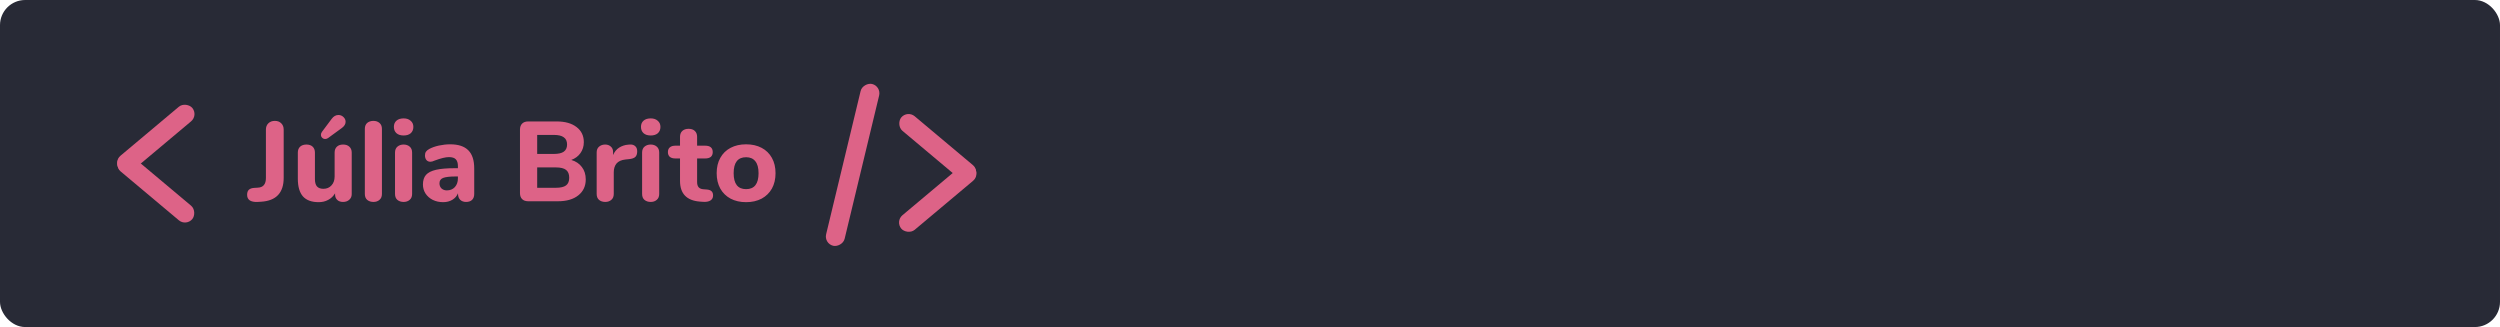 <svg width="795" height="104" viewBox="0 0 795 104" fill="none" xmlns="http://www.w3.org/2000/svg">
<rect width="795" height="104" rx="8" fill="#282A36"/>
<path d="M81.932 64.216C80.828 64.264 79.988 64.096 79.412 63.712C78.86 63.328 78.584 62.74 78.584 61.948C78.584 61.228 78.764 60.7 79.124 60.364C79.484 60.004 80.048 59.8 80.816 59.752L81.968 59.68C83.696 59.608 84.56 58.588 84.56 56.62V41.212C84.56 40.372 84.824 39.7 85.352 39.196C85.88 38.692 86.564 38.44 87.404 38.44C88.244 38.44 88.916 38.692 89.42 39.196C89.948 39.7 90.212 40.372 90.212 41.212V56.548C90.212 61.3 87.836 63.832 83.084 64.144L81.932 64.216ZM109.11 45.964C109.95 45.964 110.61 46.192 111.09 46.648C111.594 47.104 111.846 47.728 111.846 48.52V61.732C111.846 62.476 111.582 63.076 111.054 63.532C110.55 63.988 109.89 64.216 109.074 64.216C108.306 64.216 107.694 64 107.238 63.568C106.782 63.136 106.554 62.56 106.554 61.84V61.48C106.002 62.392 105.27 63.088 104.358 63.568C103.47 64.048 102.462 64.288 101.334 64.288C99.103 64.288 97.434 63.676 96.331 62.452C95.251 61.204 94.71 59.332 94.71 56.836V48.52C94.71 47.728 94.951 47.104 95.43 46.648C95.934 46.192 96.606 45.964 97.447 45.964C98.287 45.964 98.947 46.192 99.427 46.648C99.906 47.104 100.146 47.728 100.146 48.52V56.944C100.146 58 100.362 58.78 100.794 59.284C101.25 59.788 101.934 60.04 102.846 60.04C103.902 60.04 104.754 59.68 105.402 58.96C106.074 58.24 106.41 57.292 106.41 56.116V48.52C106.41 47.728 106.65 47.104 107.13 46.648C107.61 46.192 108.27 45.964 109.11 45.964ZM104.358 43.876C104.07 44.092 103.758 44.2 103.422 44.2C103.038 44.2 102.714 44.068 102.45 43.804C102.186 43.54 102.054 43.228 102.054 42.868C102.054 42.556 102.162 42.244 102.378 41.932L105.474 37.792C106.074 36.976 106.794 36.568 107.634 36.568C108.234 36.568 108.762 36.784 109.218 37.216C109.674 37.648 109.902 38.152 109.902 38.728C109.902 39.448 109.518 40.096 108.75 40.672L104.358 43.876ZM118.754 64.216C117.962 64.216 117.302 64 116.774 63.568C116.27 63.136 116.018 62.5 116.018 61.66V40.996C116.018 40.156 116.27 39.52 116.774 39.088C117.302 38.656 117.962 38.44 118.754 38.44C119.522 38.44 120.158 38.656 120.662 39.088C121.19 39.52 121.454 40.156 121.454 40.996V61.66C121.454 62.5 121.19 63.136 120.662 63.568C120.158 64 119.522 64.216 118.754 64.216ZM128.351 64.216C127.559 64.216 126.899 64 126.371 63.568C125.867 63.136 125.615 62.5 125.615 61.66V48.52C125.615 47.68 125.879 47.044 126.407 46.612C126.935 46.18 127.583 45.964 128.351 45.964C129.119 45.964 129.755 46.18 130.259 46.612C130.787 47.044 131.051 47.68 131.051 48.52V61.66C131.051 62.5 130.787 63.136 130.259 63.568C129.755 64 129.119 64.216 128.351 64.216ZM128.351 43.084C127.391 43.084 126.635 42.844 126.083 42.364C125.531 41.86 125.255 41.188 125.255 40.348C125.255 39.508 125.531 38.848 126.083 38.368C126.635 37.888 127.391 37.648 128.351 37.648C129.287 37.648 130.031 37.9 130.583 38.404C131.159 38.884 131.447 39.532 131.447 40.348C131.447 41.188 131.171 41.86 130.619 42.364C130.067 42.844 129.311 43.084 128.351 43.084ZM143.169 45.892C145.761 45.892 147.681 46.528 148.929 47.8C150.177 49.048 150.801 50.968 150.801 53.56V61.696C150.801 62.488 150.573 63.112 150.117 63.568C149.661 64 149.025 64.216 148.209 64.216C147.441 64.216 146.817 63.988 146.337 63.532C145.881 63.052 145.653 62.44 145.653 61.696V61.444C145.293 62.332 144.693 63.028 143.853 63.532C143.013 64.036 142.029 64.288 140.901 64.288C139.701 64.288 138.609 64.048 137.625 63.568C136.665 63.088 135.897 62.416 135.321 61.552C134.769 60.688 134.493 59.728 134.493 58.672C134.493 57.376 134.817 56.356 135.465 55.612C136.137 54.868 137.205 54.328 138.669 53.992C140.133 53.656 142.137 53.488 144.681 53.488H145.617V52.84C145.617 51.832 145.389 51.1 144.933 50.644C144.501 50.188 143.769 49.96 142.737 49.96C141.705 49.96 140.217 50.32 138.273 51.04C137.721 51.304 137.253 51.436 136.869 51.436C136.341 51.436 135.921 51.256 135.609 50.896C135.297 50.512 135.141 50.02 135.141 49.42C135.141 48.94 135.249 48.544 135.465 48.232C135.681 47.92 136.029 47.632 136.509 47.368C137.349 46.912 138.369 46.552 139.569 46.288C140.793 46.024 141.993 45.892 143.169 45.892ZM142.089 60.544C143.145 60.544 143.997 60.196 144.645 59.5C145.293 58.78 145.617 57.856 145.617 56.728V56.116H145.005C143.061 56.116 141.693 56.272 140.901 56.584C140.133 56.896 139.749 57.46 139.749 58.276C139.749 58.948 139.965 59.5 140.397 59.932C140.853 60.34 141.417 60.544 142.089 60.544ZM181.66 50.86C183.124 51.292 184.252 52.048 185.044 53.128C185.86 54.184 186.268 55.492 186.268 57.052C186.268 59.188 185.476 60.88 183.892 62.128C182.332 63.376 180.172 64 177.412 64H167.98C167.14 64 166.492 63.772 166.036 63.316C165.58 62.86 165.352 62.212 165.352 61.372V41.248C165.352 40.408 165.58 39.76 166.036 39.304C166.492 38.848 167.14 38.62 167.98 38.62H177.052C179.692 38.62 181.78 39.208 183.316 40.384C184.876 41.56 185.656 43.168 185.656 45.208C185.656 46.528 185.296 47.692 184.576 48.7C183.88 49.684 182.908 50.404 181.66 50.86ZM170.824 48.952H176.116C177.556 48.952 178.612 48.712 179.284 48.232C179.98 47.728 180.328 46.972 180.328 45.964C180.328 44.908 179.98 44.14 179.284 43.66C178.612 43.156 177.556 42.904 176.116 42.904H170.824V48.952ZM176.764 59.716C178.252 59.716 179.332 59.464 180.004 58.96C180.676 58.456 181.012 57.64 181.012 56.512C181.012 55.384 180.676 54.556 180.004 54.028C179.332 53.5 178.252 53.236 176.764 53.236H170.824V59.716H176.764ZM200.288 45.964C201.008 45.916 201.572 46.084 201.98 46.468C202.412 46.828 202.628 47.38 202.628 48.124C202.628 48.916 202.436 49.504 202.052 49.888C201.668 50.272 200.984 50.512 200 50.608L198.92 50.716C197.6 50.86 196.64 51.292 196.04 52.012C195.464 52.732 195.176 53.656 195.176 54.784V61.66C195.176 62.5 194.912 63.136 194.384 63.568C193.88 64 193.244 64.216 192.476 64.216C191.684 64.216 191.024 64 190.496 63.568C189.992 63.136 189.74 62.5 189.74 61.66V48.448C189.74 47.656 190.004 47.044 190.532 46.612C191.06 46.18 191.696 45.964 192.44 45.964C193.16 45.964 193.76 46.18 194.24 46.612C194.72 47.02 194.96 47.596 194.96 48.34V49.312C195.392 48.28 196.04 47.488 196.904 46.936C197.792 46.384 198.752 46.072 199.784 46L200.288 45.964ZM206.926 64.216C206.134 64.216 205.474 64 204.946 63.568C204.442 63.136 204.19 62.5 204.19 61.66V48.52C204.19 47.68 204.454 47.044 204.982 46.612C205.51 46.18 206.158 45.964 206.926 45.964C207.694 45.964 208.33 46.18 208.834 46.612C209.362 47.044 209.626 47.68 209.626 48.52V61.66C209.626 62.5 209.362 63.136 208.834 63.568C208.33 64 207.694 64.216 206.926 64.216ZM206.926 43.084C205.966 43.084 205.21 42.844 204.658 42.364C204.106 41.86 203.83 41.188 203.83 40.348C203.83 39.508 204.106 38.848 204.658 38.368C205.21 37.888 205.966 37.648 206.926 37.648C207.862 37.648 208.606 37.9 209.158 38.404C209.734 38.884 210.022 39.532 210.022 40.348C210.022 41.188 209.746 41.86 209.194 42.364C208.642 42.844 207.886 43.084 206.926 43.084ZM224.67 60.256C225.39 60.304 225.918 60.484 226.254 60.796C226.59 61.108 226.758 61.564 226.758 62.164C226.758 62.86 226.482 63.388 225.93 63.748C225.378 64.108 224.586 64.252 223.554 64.18L222.546 64.108C218.346 63.772 216.246 61.576 216.246 57.52V50.392H214.806C214.014 50.392 213.414 50.224 213.006 49.888C212.598 49.528 212.394 49.024 212.394 48.376C212.394 47.704 212.598 47.2 213.006 46.864C213.414 46.504 214.014 46.324 214.806 46.324H216.246V43.516C216.246 42.724 216.486 42.1 216.966 41.644C217.47 41.188 218.142 40.96 218.982 40.96C219.822 40.96 220.482 41.188 220.962 41.644C221.442 42.1 221.682 42.724 221.682 43.516V46.324H224.202C225.834 46.324 226.65 47.008 226.65 48.376C226.65 49.024 226.446 49.528 226.038 49.888C225.63 50.224 225.018 50.392 224.202 50.392H221.682V57.916C221.682 58.636 221.85 59.188 222.186 59.572C222.522 59.932 223.014 60.136 223.662 60.184L224.67 60.256ZM237.26 64.288C235.388 64.288 233.744 63.916 232.328 63.172C230.912 62.404 229.82 61.336 229.052 59.968C228.284 58.576 227.9 56.944 227.9 55.072C227.9 53.2 228.284 51.58 229.052 50.212C229.82 48.82 230.912 47.752 232.328 47.008C233.744 46.264 235.388 45.892 237.26 45.892C239.132 45.892 240.776 46.264 242.192 47.008C243.608 47.752 244.7 48.82 245.468 50.212C246.236 51.58 246.62 53.2 246.62 55.072C246.62 56.944 246.236 58.576 245.468 59.968C244.7 61.336 243.608 62.404 242.192 63.172C240.776 63.916 239.132 64.288 237.26 64.288ZM237.26 60.148C239.9 60.148 241.22 58.456 241.22 55.072C241.22 53.368 240.872 52.096 240.176 51.256C239.504 50.416 238.532 49.996 237.26 49.996C234.62 49.996 233.3 51.688 233.3 55.072C233.3 58.456 234.62 60.148 237.26 60.148Z" fill="#DD6387"/>
<rect x="36" y="51.464" width="30.28" height="6.056" rx="3.028" transform="rotate(-40 36 51.464)" fill="#DD6387"/>
<rect x="39.893" y="47.897" width="30.28" height="6.056" rx="3.028" transform="rotate(40 39.893 47.897)" fill="#DD6387"/>
<rect x="280.276" y="27.418" width="52.917" height="6.056" rx="3.028" transform="rotate(103.54 280.276 27.418)" fill="#DD6387"/>
<rect x="311.749" y="55.558" width="30.28" height="6.056" rx="3.028" transform="rotate(140 311.749 55.558)" fill="#DD6387"/>
<rect x="307.856" y="59.124" width="30.28" height="6.056" rx="3.028" transform="rotate(-140 307.856 59.124)" fill="#DD6387"/>
</svg>
